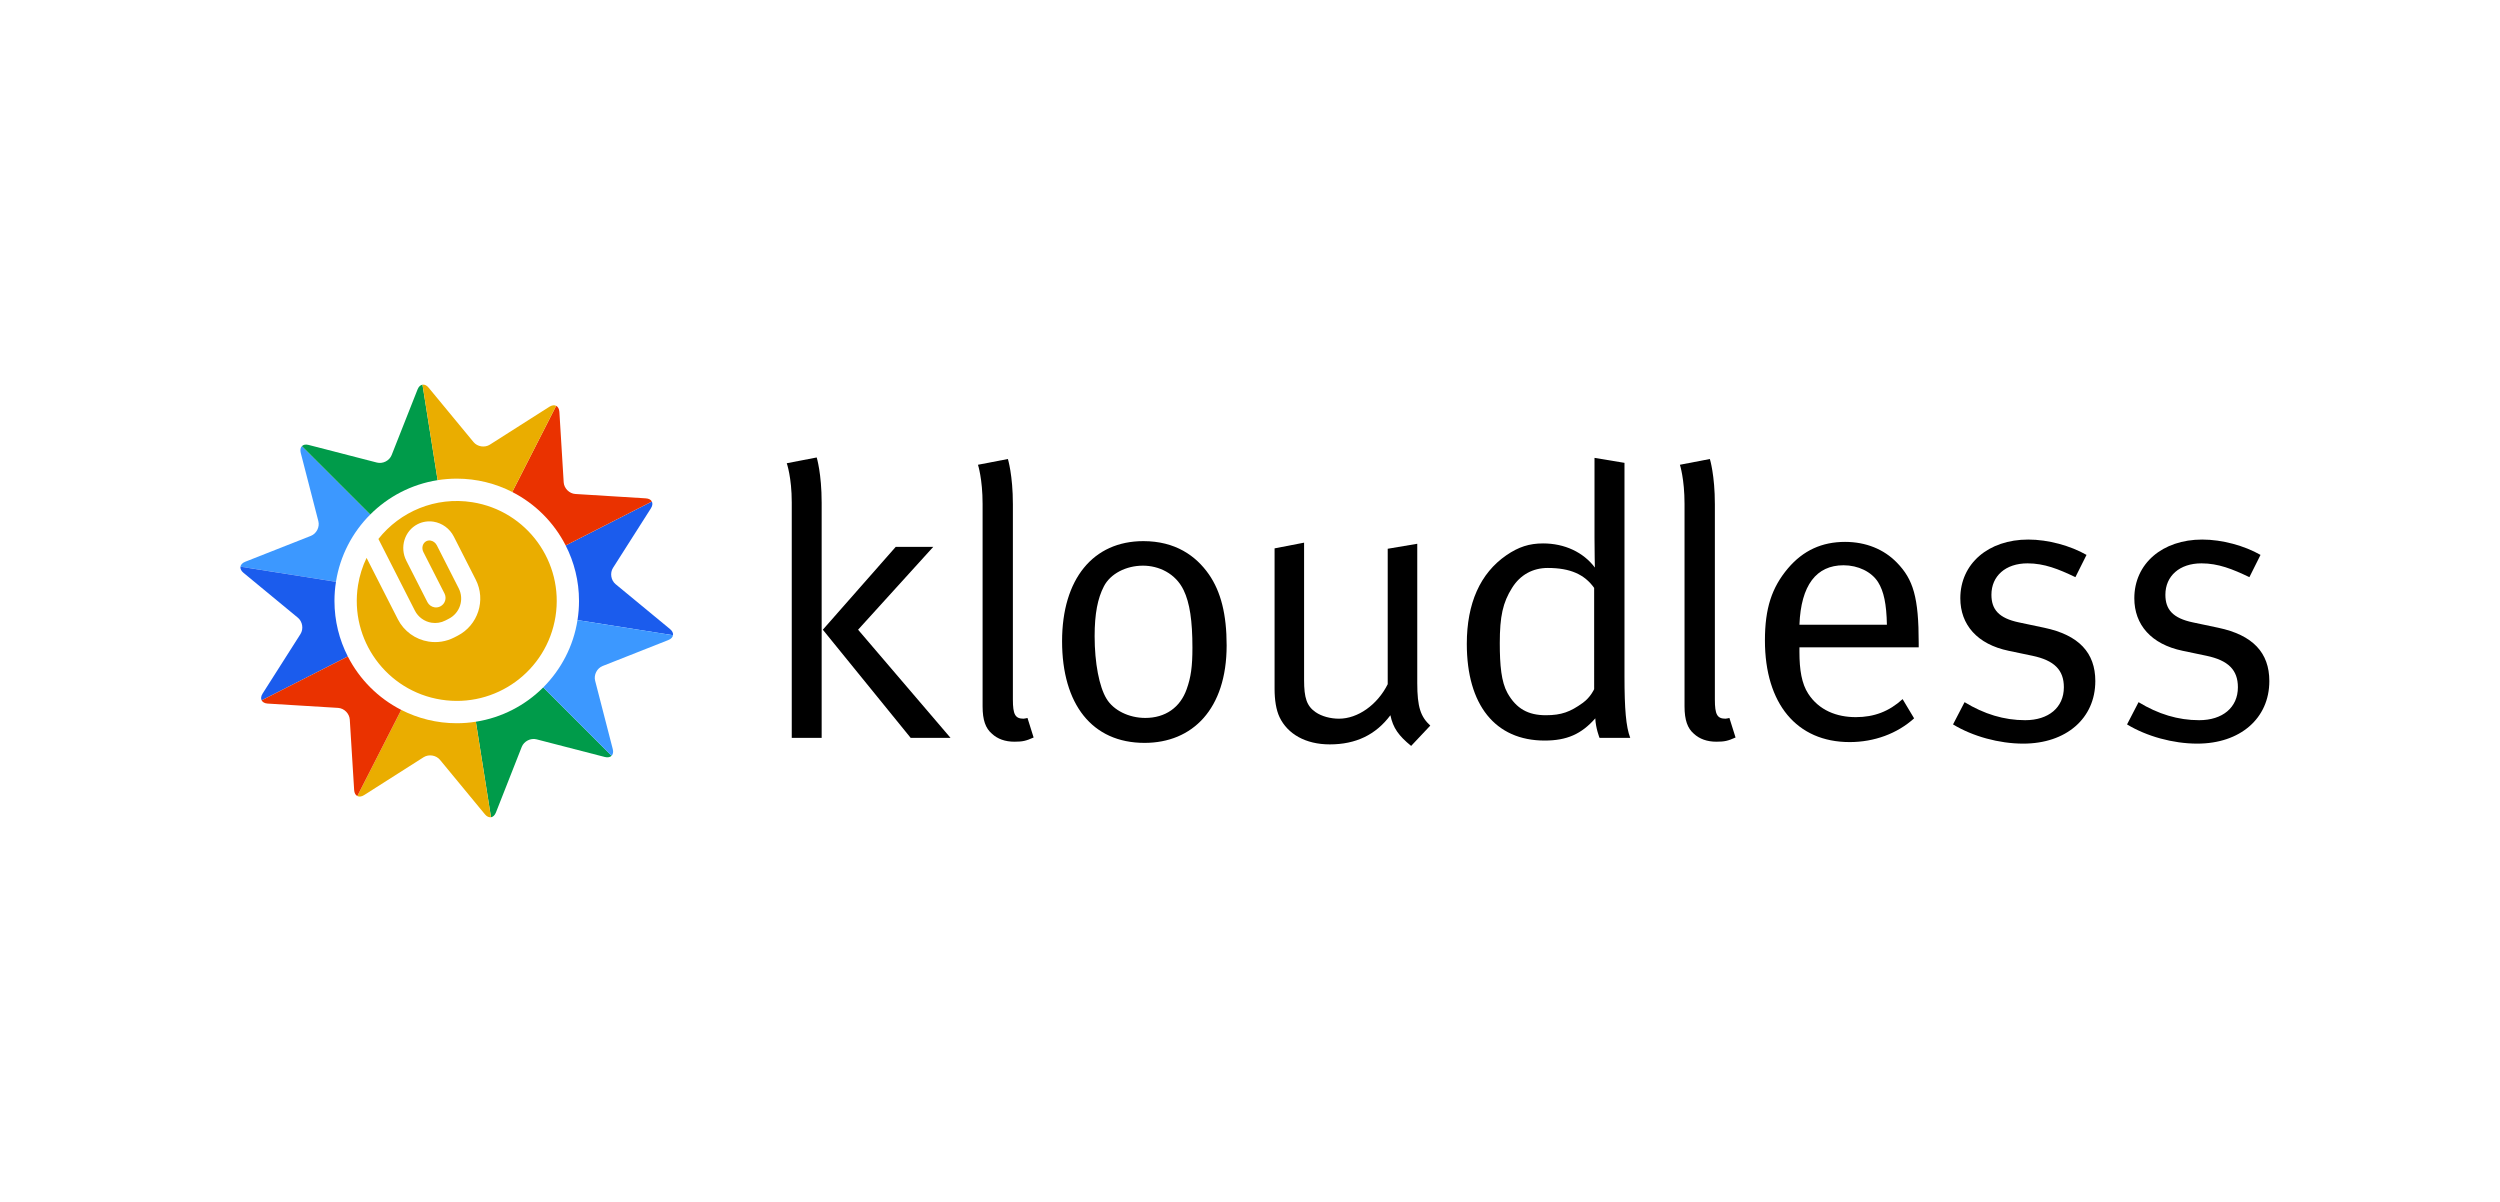 <?xml version="1.0" encoding="utf-8"?>
<!-- Generator: Adobe Illustrator 16.0.3, SVG Export Plug-In . SVG Version: 6.00 Build 0)  -->
<!DOCTYPE svg PUBLIC "-//W3C//DTD SVG 1.1//EN" "http://www.w3.org/Graphics/SVG/1.1/DTD/svg11.dtd">
<svg version="1.1" xmlns="http://www.w3.org/2000/svg" xmlns:xlink="http://www.w3.org/1999/xlink" x="0px" y="0px" width="208px"
	 height="100px" viewBox="0 0 208 100" enable-background="new 0 0 208 100" xml:space="preserve">
<g id="guides">
</g>
<g id="content_1_">
	<g>
		<g>
			<g>
				<path d="M65.874,61.39V41.797c0-2.075-0.415-3.256-0.415-3.256l2.491-0.48c0,0,0.412,1.343,0.412,3.765V61.39H65.874z
					 M75.768,61.39l-7.309-8.998l6.066-6.894h3.123l-6.255,6.894l7.69,8.998H75.768z"/>
				<path d="M84.401,61.71c-0.764,0-1.405-0.223-1.881-0.673c-0.515-0.442-0.768-1.116-0.768-2.264v-16.85
					c0-2.075-0.385-3.255-0.385-3.255l2.49-0.479c0,0,0.415,1.34,0.415,3.767V58.2c0,1.244,0.192,1.595,0.893,1.595
					c0.096,0,0.321-0.063,0.321-0.063l0.511,1.628C85.36,61.646,85.075,61.71,84.401,61.71z"/>
				<path d="M95.226,61.808c-4.372,0-6.861-3.224-6.861-8.46c0-5.171,2.582-8.326,6.763-8.326c2.649,0,4.371,1.21,5.459,2.775
					c0.99,1.435,1.47,3.317,1.47,5.903C102.056,58.998,99.211,61.808,95.226,61.808z M98.48,49.103
					c-0.673-1.403-2.076-2.04-3.383-2.04c-1.406,0-2.713,0.668-3.255,1.724c-0.512,0.989-0.769,2.264-0.769,4.146
					c0,2.234,0.385,4.214,0.989,5.201c0.574,0.958,1.853,1.598,3.225,1.598c1.658,0,2.906-0.862,3.445-2.396
					c0.353-0.985,0.478-1.881,0.478-3.443C99.211,51.657,98.989,50.157,98.48,49.103z"/>
				<path d="M117.407,62.06c-1.054-0.859-1.503-1.499-1.726-2.553c-1.212,1.627-2.874,2.426-5.044,2.426
					c-2.008,0-3.509-0.861-4.179-2.267c-0.287-0.605-0.413-1.435-0.413-2.361V45.624l2.455-0.475v11.423
					c0,1.5,0.223,2.17,0.958,2.679c0.512,0.354,1.243,0.544,1.946,0.544c1.564,0,3.192-1.148,4.054-2.871V45.657l2.458-0.416v11.587
					c0,2.012,0.286,2.806,1.084,3.542L117.407,62.06z"/>
				<path d="M133.081,61.39c0,0-0.319-0.795-0.353-1.624c-1.147,1.306-2.362,1.849-4.211,1.849c-4.12,0-6.479-2.968-6.479-8.042
					c0-3.384,1.116-5.873,3.286-7.372c1.023-0.702,1.915-0.988,3.061-0.988c1.792,0,3.352,0.734,4.309,2.008
					c0,0-0.031-1.307-0.031-2.454v-6.672l2.494,0.414v17.746c0,2.744,0.125,4.212,0.478,5.136H133.081z M132.633,48.913
					c-0.797-1.116-1.978-1.659-3.861-1.659c-1.244,0-2.295,0.573-2.969,1.659c-0.764,1.213-1.021,2.362-1.021,4.595
					c0,1.852,0.127,3.225,0.638,4.149c0.736,1.309,1.727,1.85,3.192,1.85c1.31,0,2.044-0.286,3.064-1.02
					c0.671-0.478,0.957-1.151,0.957-1.151V48.913z"/>
				<path d="M142.802,61.71c-0.764,0-1.403-0.223-1.884-0.673c-0.509-0.442-0.765-1.116-0.765-2.264v-16.85
					c0-2.075-0.384-3.255-0.384-3.255l2.492-0.479c0,0,0.416,1.34,0.416,3.767V58.2c0,1.244,0.188,1.595,0.891,1.595
					c0.095,0,0.318-0.063,0.318-0.063l0.512,1.628C143.76,61.646,143.473,61.71,142.802,61.71z"/>
				<path d="M149.713,53.858v0.385c0,1.499,0.192,2.647,0.734,3.477c0.892,1.372,2.359,1.946,3.956,1.946
					c1.529,0,2.777-0.478,3.894-1.5l0.957,1.6c-1.405,1.271-3.321,1.975-5.36,1.975c-4.402,0-7.052-3.189-7.052-8.455
					c0-2.682,0.571-4.403,1.916-6c1.274-1.5,2.838-2.201,4.752-2.201c1.722,0,3.226,0.606,4.31,1.724
					c1.37,1.404,1.816,2.9,1.816,6.7v0.351H149.713z M156.256,48.433c-0.543-0.86-1.66-1.403-2.873-1.403
					c-2.267,0-3.543,1.659-3.67,4.946h7.277C156.956,50.254,156.735,49.199,156.256,48.433z"/>
				<path d="M168.331,61.87c-2.01,0-4.211-0.607-5.839-1.598l0.96-1.852c1.627,0.992,3.284,1.5,5.041,1.5
					c1.944,0,3.22-1.052,3.22-2.741c0-1.438-0.799-2.236-2.616-2.619l-1.978-0.414c-2.616-0.543-4.021-2.171-4.021-4.371
					c0-2.874,2.33-4.884,5.65-4.884c1.658,0,3.508,0.51,4.85,1.277l-0.925,1.852c-1.403-0.671-2.585-1.149-3.987-1.149
					c-1.822,0-3,1.053-3,2.612c0,1.217,0.604,1.949,2.294,2.302l2.108,0.445c2.87,0.608,4.242,2.074,4.242,4.438
					C174.33,59.766,171.906,61.87,168.331,61.87z"/>
				<path d="M182.812,61.87c-2.014,0-4.213-0.607-5.842-1.598l0.958-1.852c1.628,0.992,3.286,1.5,5.04,1.5
					c1.946,0,3.225-1.052,3.225-2.741c0-1.438-0.799-2.236-2.619-2.619l-1.978-0.414c-2.619-0.543-4.021-2.171-4.021-4.371
					c0-2.874,2.33-4.884,5.648-4.884c1.662,0,3.511,0.51,4.852,1.277l-0.925,1.852c-1.404-0.671-2.587-1.149-3.99-1.149
					c-1.821,0-3,1.053-3,2.612c0,1.217,0.605,1.949,2.297,2.302l2.106,0.445c2.874,0.608,4.245,2.074,4.245,4.438
					C188.809,59.766,186.386,61.87,182.812,61.87z"/>
			</g>
		</g>
		<g>
			<g>
				<g>
					<path fill="#3C98FF" d="M30.807,42.805l-5.689-5.687c-0.117,0.118-0.158,0.314-0.097,0.558l1.466,5.685
						c0.127,0.489-0.156,1.04-0.624,1.224L20.4,46.739c-0.235,0.093-0.367,0.242-0.396,0.408l7.948,1.26
						C28.293,46.236,29.319,44.291,30.807,42.805z"/>
					<path fill="#1B5CED" d="M27.827,49.998c0-0.541,0.042-1.071,0.126-1.591l-7.948-1.26c-0.025,0.167,0.057,0.352,0.252,0.511
						l4.527,3.737c0.388,0.322,0.485,0.933,0.216,1.357l-3.152,4.954c-0.135,0.213-0.154,0.412-0.081,0.562l7.171-3.65
						C28.229,53.23,27.827,51.662,27.827,49.998z"/>
					<path fill="#009B4A" d="M36.409,39.949l-1.259-7.944c-0.166,0.027-0.315,0.16-0.409,0.395l-2.156,5.461
						c-0.185,0.47-0.733,0.75-1.225,0.624l-5.683-1.466c-0.245-0.066-0.44-0.021-0.561,0.1l5.689,5.687
						C32.291,41.32,34.235,40.292,36.409,39.949z"/>
					<path fill="#1B5CED" d="M48.174,49.998c0,0.543-0.043,1.073-0.126,1.594l7.948,1.258c0.026-0.167-0.056-0.352-0.252-0.513
						l-4.526-3.735c-0.389-0.32-0.487-0.933-0.215-1.357l3.153-4.954c0.136-0.213,0.155-0.413,0.078-0.563l-7.17,3.654
						C47.771,46.767,48.174,48.336,48.174,49.998z"/>
					<path fill="#EA3200" d="M47.064,45.381l7.17-3.654c-0.078-0.151-0.251-0.248-0.503-0.265l-5.861-0.363
						c-0.502-0.03-0.941-0.467-0.971-0.973l-0.358-5.857c-0.016-0.252-0.118-0.425-0.268-0.503l-3.652,7.169
						C44.532,41.911,46.09,43.471,47.064,45.381z"/>
					<path fill="#EAAD00" d="M38.002,39.823c1.663,0,3.231,0.403,4.619,1.111l3.652-7.169c-0.15-0.074-0.351-0.056-0.566,0.078
						l-4.952,3.153c-0.424,0.271-1.037,0.174-1.357-0.215l-3.738-4.529c-0.157-0.196-0.342-0.275-0.509-0.248l1.259,7.944
						C36.929,39.869,37.458,39.823,38.002,39.823z"/>
					<path fill="#009B4A" d="M39.592,60.047l1.26,7.948c0.165-0.026,0.316-0.162,0.409-0.395l2.15-5.464
						c0.188-0.469,0.74-0.75,1.227-0.624l5.687,1.47c0.242,0.061,0.44,0.018,0.56-0.101l-5.688-5.688
						C43.708,58.678,41.764,59.707,39.592,60.047z"/>
					<path fill="#3C98FF" d="M48.048,51.592c-0.338,2.171-1.368,4.114-2.853,5.602l5.688,5.688c0.121-0.121,0.164-0.318,0.098-0.561
						l-1.466-5.685c-0.128-0.488,0.155-1.04,0.624-1.225l5.459-2.156c0.236-0.091,0.368-0.24,0.397-0.406L48.048,51.592z"/>
					<path fill="#EAAD00" d="M38.002,60.173c-1.665,0-3.233-0.403-4.62-1.11l-3.653,7.167c0.151,0.079,0.352,0.058,0.565-0.078
						L35.245,63c0.427-0.27,1.035-0.172,1.359,0.215l3.735,4.528c0.161,0.197,0.345,0.276,0.512,0.252l-1.26-7.948
						C39.074,60.131,38.543,60.173,38.002,60.173z"/>
					<path fill="#EA3200" d="M28.938,54.618l-7.171,3.65c0.079,0.151,0.252,0.255,0.503,0.27l5.859,0.358
						c0.506,0.032,0.941,0.469,0.973,0.975l0.363,5.857c0.015,0.253,0.115,0.426,0.264,0.501l3.653-7.167
						C31.47,58.087,29.913,56.528,28.938,54.618z"/>
				</g>
				<g>
					<path fill="#EAAD00" d="M35.904,51.811c0.396,0.06,0.794,0,1.149-0.184l0.284-0.146c0.93-0.472,1.3-1.608,0.826-2.536
						l-1.823-3.583c-0.108-0.206-0.303-0.353-0.523-0.388c-0.121-0.019-0.244,0-0.35,0.054c-0.148,0.076-0.256,0.216-0.302,0.387
						c-0.043,0.171-0.021,0.356,0.061,0.517l1.757,3.45c0.197,0.391,0.045,0.869-0.349,1.07c-0.151,0.078-0.318,0.104-0.484,0.078
						c-0.249-0.042-0.467-0.2-0.587-0.428l-1.757-3.449c-0.571-1.122-0.147-2.486,0.938-3.041c0.409-0.208,0.867-0.277,1.324-0.208
						c0.721,0.116,1.351,0.576,1.688,1.237l1.824,3.583c0.871,1.708,0.19,3.805-1.519,4.675l-0.285,0.146
						c-0.656,0.333-1.39,0.449-2.117,0.334c-1.1-0.173-2.055-0.865-2.557-1.854l-2.567-5.038l-0.037-0.072
						c-0.337,0.706-0.583,1.469-0.712,2.281c-0.717,4.538,2.377,8.8,6.914,9.516c4.533,0.721,8.796-2.375,9.517-6.913
						c0.718-4.535-2.382-8.795-6.916-9.513c-3.075-0.487-6.017,0.779-7.818,3.056l3.035,5.963
						C34.79,51.34,35.311,51.716,35.904,51.811z"/>
				</g>
			</g>
		</g>
	</g>
</g>
</svg>
